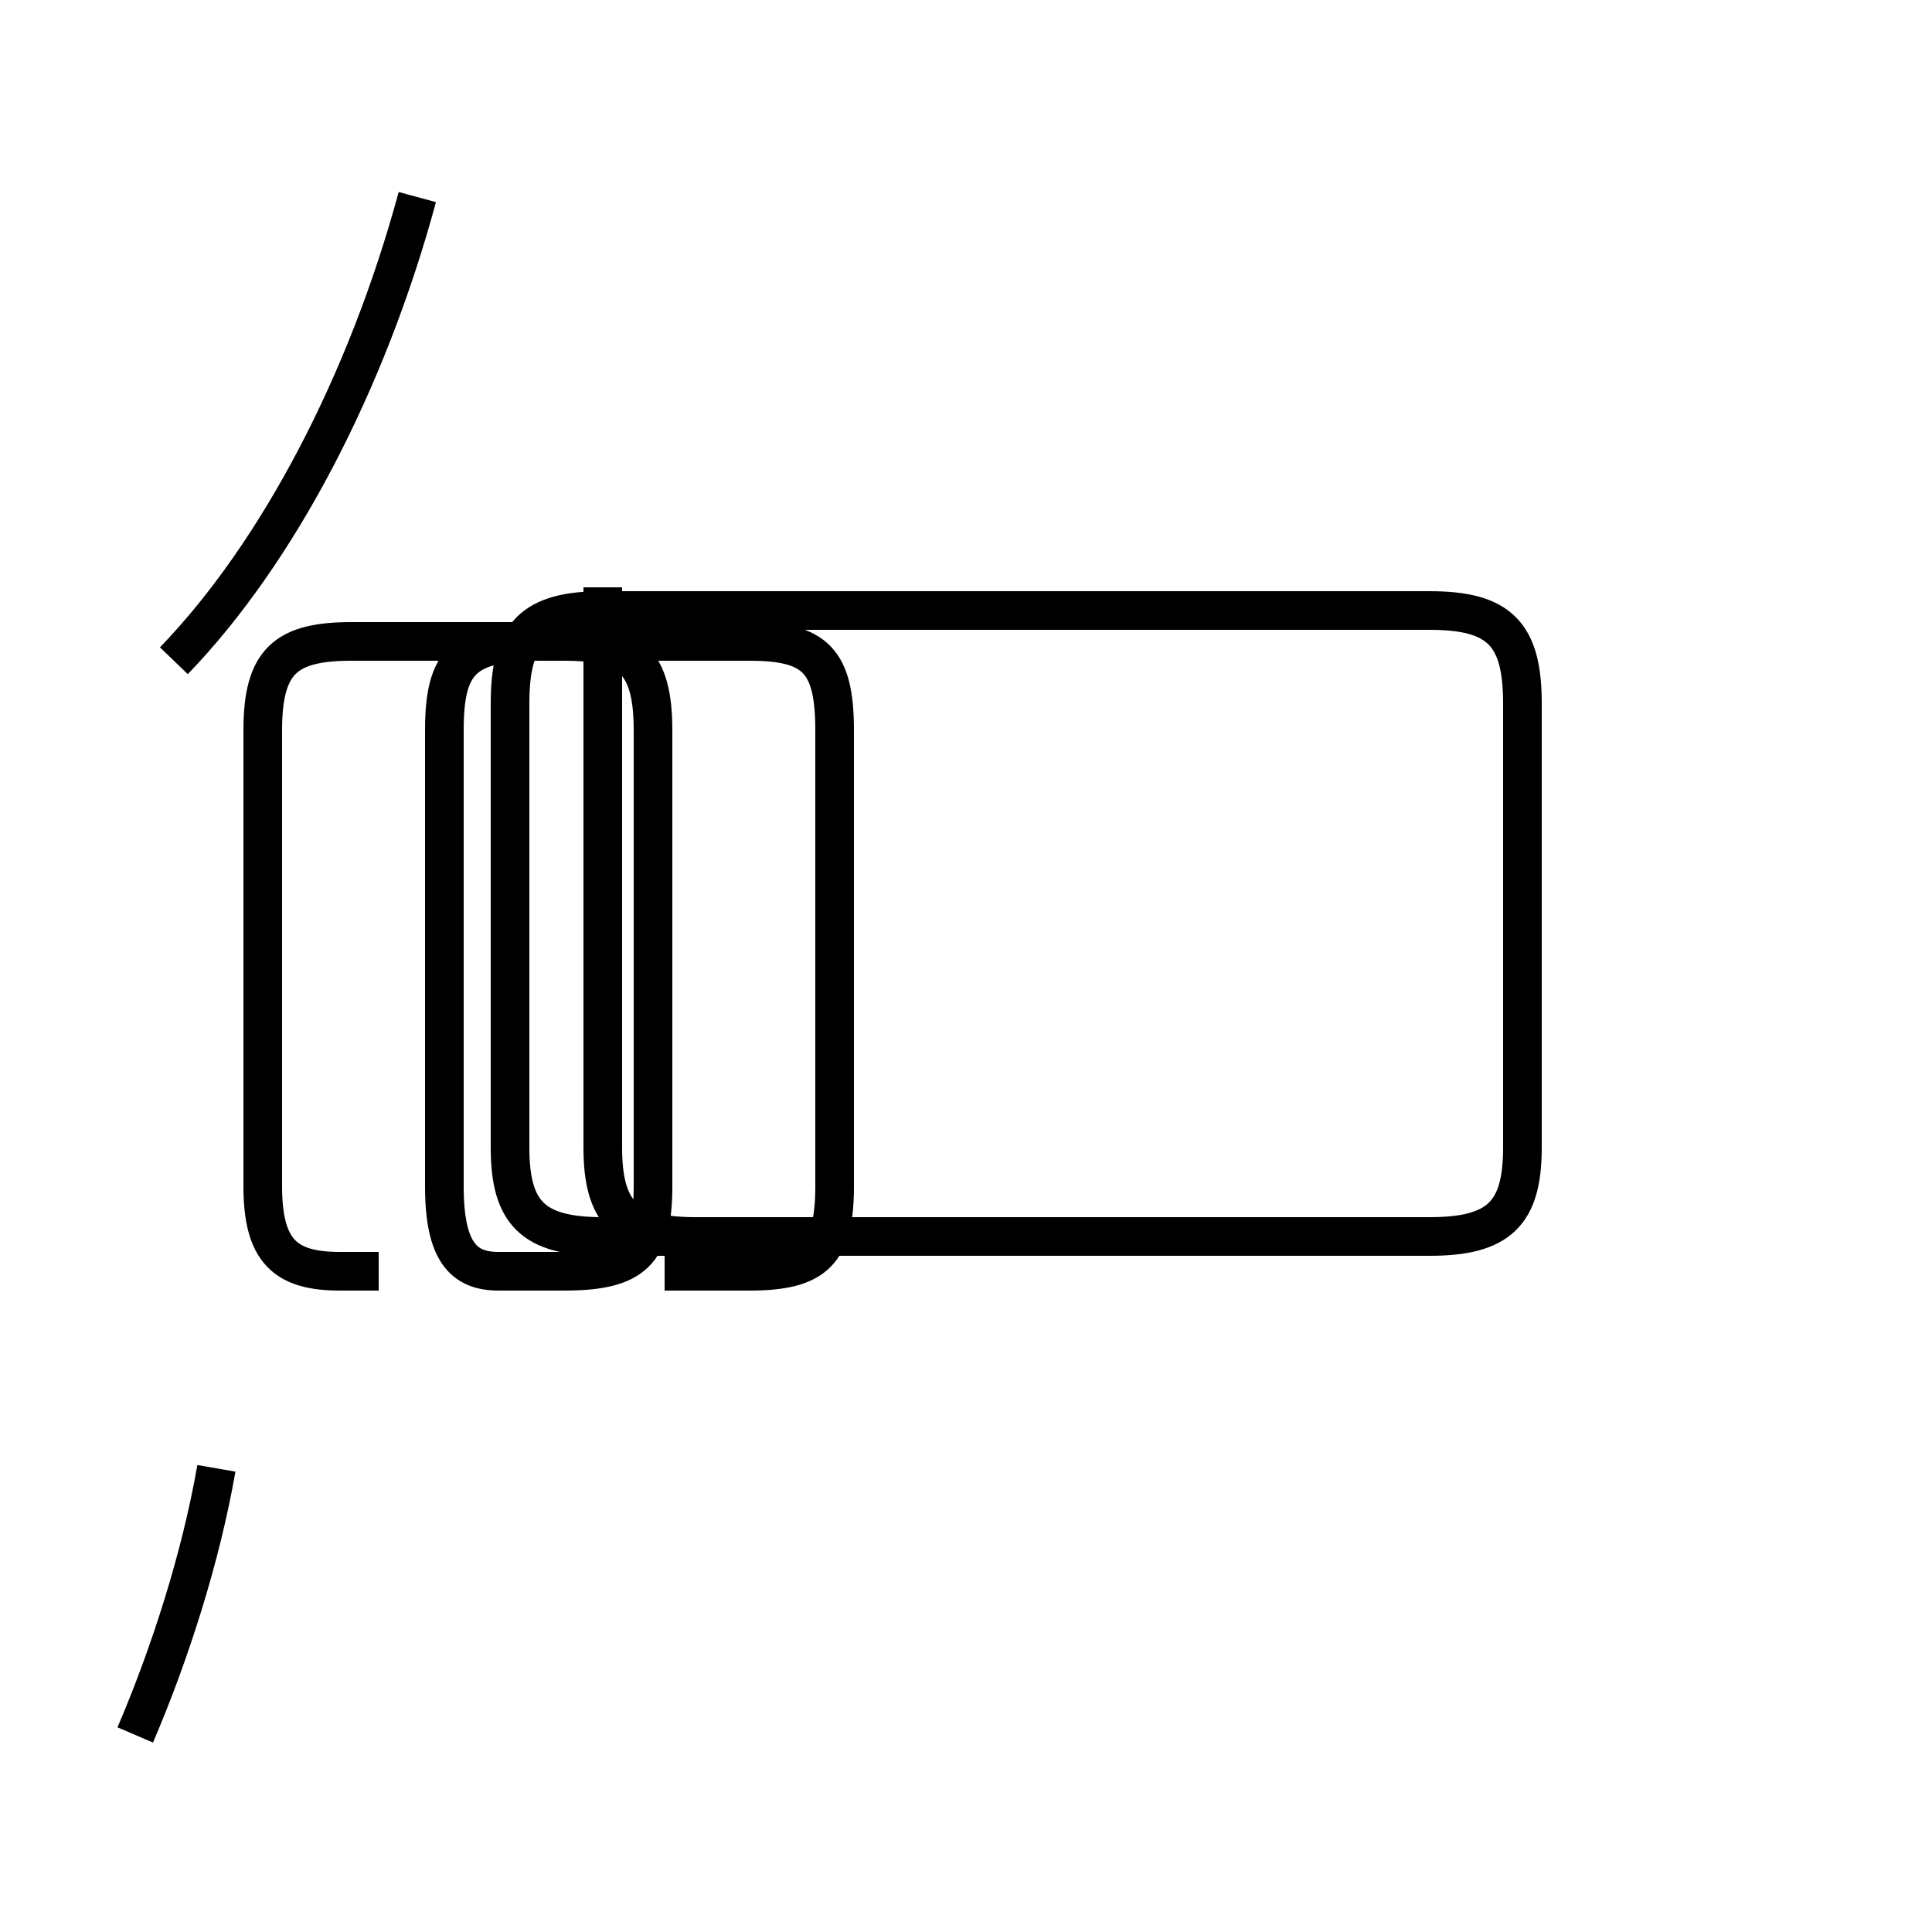 <?xml version='1.0' encoding='utf8'?>
<svg viewBox="0.0 -44.0 50.0 50.0" version="1.1" xmlns="http://www.w3.org/2000/svg">
<rect x="0.0" y="-44.0" width="50.0" height="50.0" fill="#808080" stroke="none"/>
<rect x="-1000" y="-1000" width="2000" height="2000" stroke="white" fill="white"/>
<g style="fill:none; stroke:#000000;  stroke-width:1">
<path d="M 3.5 -0.9 C 4.4 1.2 5.2 3.7 5.6 6.0 M 9.8 11.1 L 8.8 11.1 C 7.4 11.1 6.8 11.6 6.8 13.3 L 6.8 25.1 C 6.8 26.9 7.4 27.4 9.1 27.4 L 14.6 27.4 C 16.3 27.4 16.9 26.9 16.9 25.1 L 16.9 13.3 C 16.9 11.6 16.4 11.1 14.6 11.1 L 12.9 11.1 C 12.0 11.1 11.5 11.6 11.5 13.3 L 11.5 25.1 C 11.5 26.9 12.0 27.4 14.0 27.4 L 19.4 27.4 C 21.1 27.4 21.6 26.9 21.6 25.1 L 21.6 13.3 C 21.6 11.6 21.1 11.1 19.4 11.1 L 17.2 11.1 M 10.8 38.9 C 9.5 34.1 7.2 29.7 4.5 26.9 M 15.6 28.8 L 15.6 14.3 C 15.6 12.6 16.2 12.0 18.0 12.0 L 37.0 12.0 C 38.8 12.0 39.4 12.6 39.4 14.3 L 39.4 25.8 C 39.4 27.6 38.8 28.2 37.0 28.2 L 15.6 28.2 C 13.8 28.2 13.2 27.6 13.2 25.8 L 13.2 14.3 C 13.2 12.6 13.8 12.0 15.6 12.0 L 37.0 12.0 C 38.8 12.0 39.4 12.6 39.4 14.3 L 39.4 25.8 C 39.4 27.6 38.8 28.2 37.0 28.2 L 15.6 28.2 C 13.8 28.2 13.2 27.6 13.2 25.8 L 13.2 14.3 C 13.2 12.6 13.8 12.0 15.6 12.0 L 37.0 12.0 C 38.8 12.0 39.4 12.6 39.4 14.3 L 39.4 25.8 C 39.4 27.6 38.8 28.2 37.0 28.2 L 15.6 28.2 C 13.8 28.2 13.2 27.6 13.2 25.8 L 13.2 14.3 C 13.2 12.6 13.8 12.0 15.6 12.0 L 37.0 12.0 C 38.8 12.0 39.4 12.6 39.4 14.3 L 39.4 25.8 C 39.4 27.6 38.8 28.2 37.0 28.2 L 15.6 28.2 C 13.8 28.2 13.2 27.6 13.2 25.8 L 13.2 14.3 C 13.2 12.6 13.8 12.0 15.6 12.0 L 37.0 12.0 C 38.8 12.0 39.4 12.6 39.4 14.3 L 39.4 25.8 C 39.4 27.6 38.8 28.2 37.0 28.2 L 15.6 28.2 C 13.8 28.2 13.2 27.6 13.2 25.8 L 13.2 14.3 C 13.2 12.6 13.8 12.0 15.6 12.0 L 37.0 12.0 C 38.8 12.0 39.4 12.6 39.4 14.3 L 39.4 25.8 C 39.4 27.6 38.8 28.2 37.0 28.2 L 15.6 28.2 C 13.8 28.2 13.2 27.6 13.2 25.8 L 13.2 14.3 C 13.2 12.6 13.8 12.0 15.6 12.0 L 37.0 12.0 C 38.8 12.0 39.4 12.6 39.4 14.3 L 39.4 25.8 C 39.4 27.6 38.8 28.2 37.0 28.2 L 15.6 28.2 C 13.8 28.2 13.2 27.6 13.2 25.8 L 13.2 14.3 C 13.2 12.6 13.8 12.0 15.6 12.0 L 37.0 12.0 C 38.8 12.0 39.4 12.6 39.4 14.3 L 39.4 25.8 C 39.4 27.6 38.8 28.2 37.0 28.2 L 15.6 28.2 C 13.8 28.2 13.2 27.6 13.2 25.8 L 13.2 14.3 C 13.2 12.6 13.8 12.0 15.6 12.0 L 37.0 12.0 C 38.8 12.0 39.4 12.6 39.4 14.3 L 39.4 25.8 C 39.4 27.6 38.8 28.2 37.0 28.2 L 15.6 28.2 C 13.8 28.2 13.2 27.6 13.2 25.8 L 13.2 14.3 C 13.2 12.6 13.8 12.0 15.6 12.0 L 37.0 12.0 C 38.8 12.0 39.4 12.6 39.4 14.3 L 39.4 25.8 C 39.4 27.6 38.8 28.2 37.0 28.2 L 15.6 28.2 C 13.8 28.2 13.2 27.6 13.2 25.8 L 13.2 14.3 C 13.2 12.6 13.8 12.0 15.6 12.0 L 37.0 12.0 C 38.8 12.0 39.4 12.6 39.4 14.3 L 39.4 25.8 C 39.4 27.6 38.8 28.2 37.0 28.2 L 15.6 28.2 C 13.8 28.2 13.2 27.6 13.2 25.8 L 13.2 14.3 C 13.2 12.6 13.8 12.0 15.6 12.0 L 37.0 12.0 C 38.8 12.0 39.4 12.6 39.4 14.3 L 39.4 25.8 C 39.4 27.6 38.8 28.2 37.0 28.2 L 15.6 28.2 C 13.8 28.2 13.2 27.6 13.2 25.8 L 13.2 14.3 C 13.2 12.6 13.8 12.0 15.6 12.0 L 37.0 12.0 C 38.8" transform="scale(1, -1)" />
</g>
</svg>